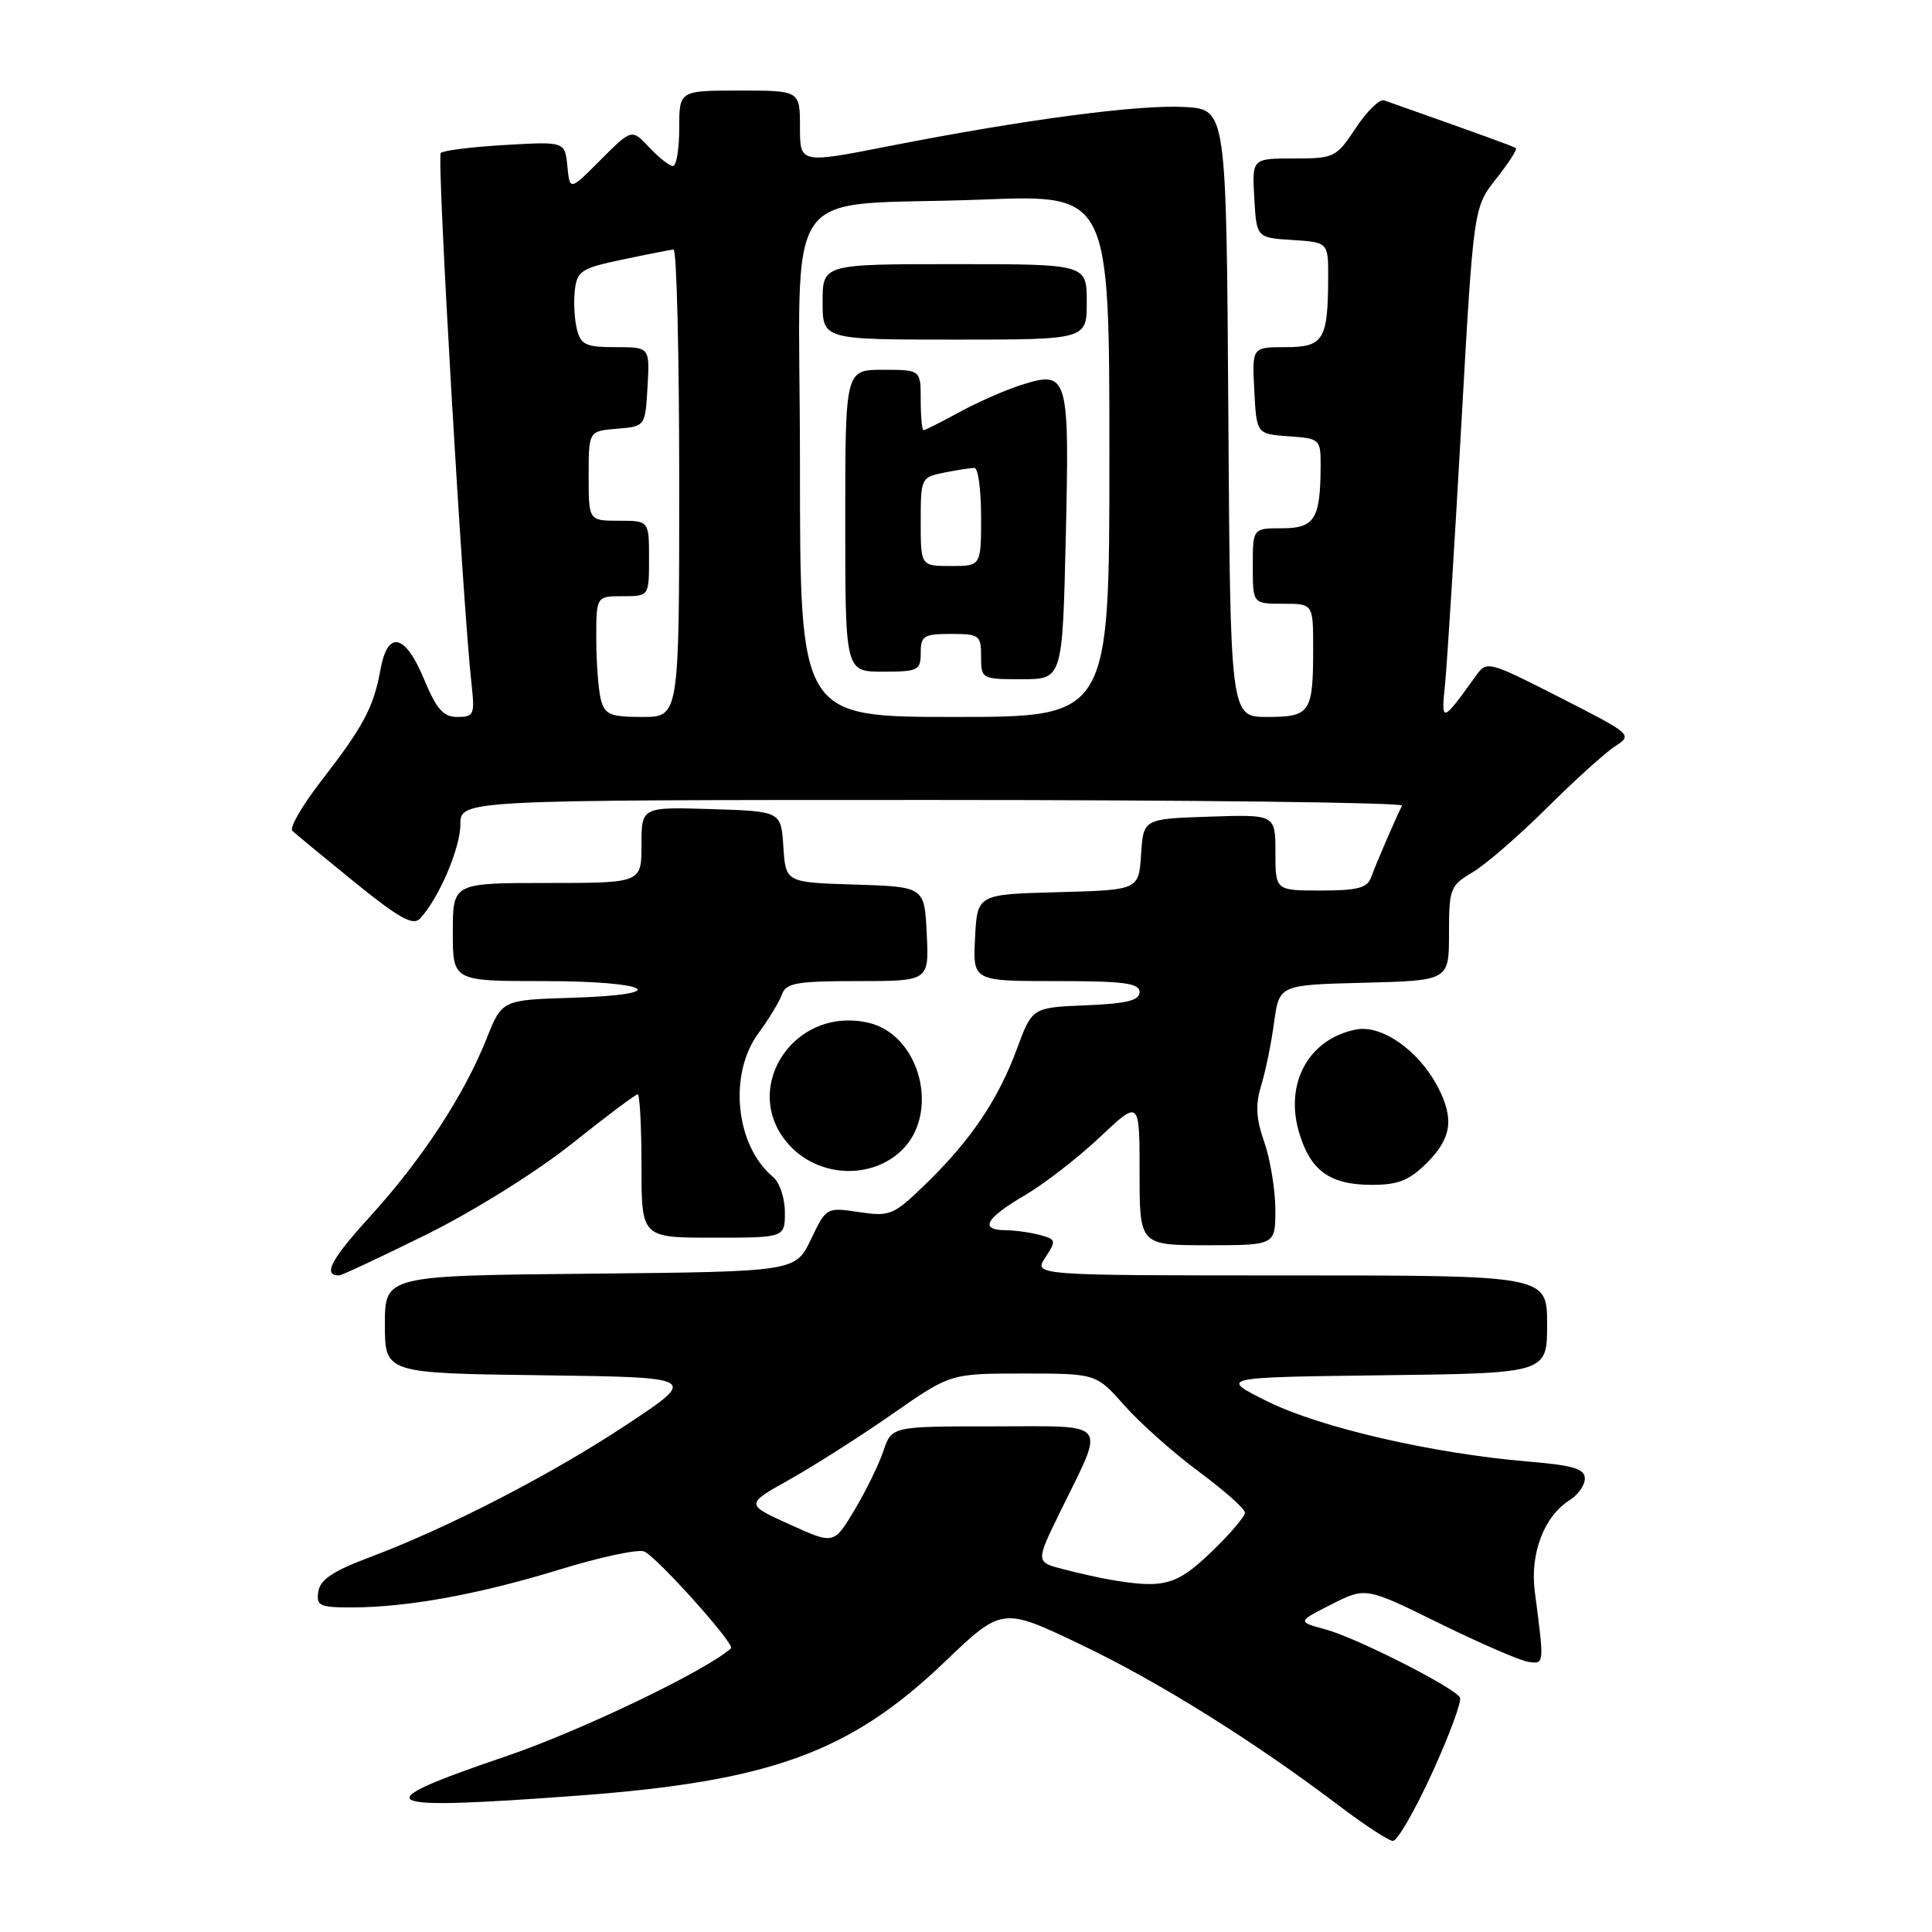 <?xml version="1.0" encoding="UTF-8" standalone="no"?>
<!DOCTYPE svg PUBLIC "-//W3C//DTD SVG 1.1//EN" "http://www.w3.org/Graphics/SVG/1.1/DTD/svg11.dtd" >
<svg xmlns="http://www.w3.org/2000/svg" xmlns:xlink="http://www.w3.org/1999/xlink" version="1.1" viewBox="0 0 256 256">
 <g >
 <path fill="currentColor"
d=" M 189.79 234.87 C 192.08 229.85 193.73 225.37 193.45 224.92 C 192.60 223.54 179.72 217.01 175.69 215.92 C 171.88 214.89 171.88 214.89 176.42 212.59 C 180.97 210.29 180.97 210.29 190.73 215.10 C 196.11 217.74 201.40 220.04 202.50 220.20 C 204.65 220.52 204.64 220.61 203.37 210.92 C 202.71 205.83 204.60 200.89 208.03 198.75 C 209.11 198.07 210.00 196.79 210.00 195.91 C 210.00 194.62 208.46 194.16 202.45 193.66 C 189.80 192.59 174.97 189.17 168.00 185.72 C 161.50 182.50 161.50 182.50 183.25 182.23 C 205.00 181.96 205.00 181.96 205.00 175.48 C 205.00 169.00 205.00 169.00 170.98 169.00 C 136.95 169.00 136.95 169.00 138.51 166.63 C 139.98 164.38 139.94 164.22 137.78 163.64 C 136.53 163.30 134.49 163.02 133.25 163.01 C 129.73 162.99 130.58 161.44 135.75 158.41 C 138.36 156.88 142.86 153.40 145.75 150.67 C 151.00 145.71 151.00 145.71 151.00 155.35 C 151.00 165.00 151.00 165.00 160.00 165.00 C 169.00 165.00 169.00 165.00 168.99 160.25 C 168.98 157.64 168.32 153.63 167.53 151.35 C 166.43 148.22 166.33 146.39 167.11 143.85 C 167.68 142.01 168.45 138.25 168.82 135.50 C 169.50 130.50 169.50 130.50 180.75 130.22 C 192.00 129.93 192.00 129.93 192.00 123.68 C 192.00 117.74 192.16 117.34 195.12 115.59 C 196.84 114.57 201.24 110.76 204.90 107.12 C 208.56 103.48 212.63 99.79 213.96 98.92 C 216.35 97.36 216.31 97.32 206.70 92.42 C 197.24 87.60 197.01 87.54 195.60 89.50 C 191.01 95.88 190.94 95.89 191.49 90.50 C 191.76 87.75 192.72 72.45 193.62 56.50 C 195.25 27.50 195.25 27.50 198.24 23.70 C 199.89 21.62 201.07 19.78 200.87 19.63 C 200.56 19.40 196.49 17.92 183.41 13.30 C 182.81 13.08 181.12 14.73 179.65 16.96 C 177.06 20.87 176.80 21.00 171.43 21.00 C 165.90 21.00 165.90 21.00 166.20 26.25 C 166.50 31.50 166.50 31.50 171.25 31.80 C 176.00 32.11 176.00 32.11 175.99 36.80 C 175.96 45.05 175.38 46.00 170.33 46.00 C 165.90 46.00 165.90 46.00 166.20 51.75 C 166.50 57.50 166.50 57.50 170.75 57.81 C 174.93 58.11 175.00 58.18 174.99 61.81 C 174.96 68.76 174.19 70.00 169.88 70.00 C 166.00 70.00 166.00 70.00 166.00 75.00 C 166.00 80.00 166.00 80.00 170.00 80.00 C 174.00 80.00 174.00 80.00 174.00 85.92 C 174.00 94.45 173.63 95.00 167.90 95.00 C 163.02 95.00 163.02 95.00 162.76 54.75 C 162.50 14.50 162.50 14.50 157.00 14.18 C 150.93 13.83 135.80 15.83 117.75 19.37 C 106.00 21.68 106.00 21.68 106.00 16.84 C 106.00 12.00 106.00 12.00 98.00 12.00 C 90.00 12.00 90.00 12.00 90.00 17.00 C 90.00 19.75 89.63 22.00 89.17 22.00 C 88.72 22.00 87.30 20.89 86.03 19.53 C 83.71 17.06 83.71 17.06 79.60 21.17 C 75.50 25.29 75.50 25.29 75.18 22.02 C 74.85 18.75 74.85 18.75 66.93 19.21 C 62.57 19.46 58.73 19.94 58.40 20.27 C 57.86 20.80 61.31 80.20 62.49 90.75 C 62.93 94.68 62.78 95.00 60.61 95.00 C 58.74 95.00 57.85 93.99 56.19 90.00 C 53.67 83.94 51.37 83.44 50.41 88.75 C 49.52 93.70 48.12 96.32 42.59 103.44 C 40.05 106.71 38.32 109.70 38.74 110.09 C 39.16 110.49 42.87 113.55 46.98 116.89 C 52.84 121.64 54.72 122.70 55.64 121.73 C 58.10 119.14 61.00 112.39 61.00 109.26 C 61.00 106.00 61.00 106.00 123.58 106.00 C 158.00 106.00 185.99 106.34 185.78 106.75 C 184.96 108.35 182.27 114.59 181.68 116.25 C 181.18 117.66 179.87 118.00 175.03 118.00 C 169.00 118.00 169.00 118.00 169.00 112.96 C 169.00 107.92 169.00 107.92 160.25 108.21 C 151.50 108.50 151.50 108.50 151.20 113.22 C 150.89 117.93 150.89 117.93 140.20 118.22 C 129.50 118.50 129.50 118.50 129.20 124.25 C 128.90 130.00 128.90 130.00 139.95 130.00 C 148.96 130.00 151.00 130.27 151.00 131.46 C 151.00 132.57 149.31 132.98 143.89 133.21 C 136.77 133.50 136.77 133.50 134.74 139.00 C 132.26 145.71 128.63 151.10 122.67 156.88 C 118.39 161.03 117.95 161.22 113.83 160.61 C 109.51 159.96 109.49 159.97 107.45 164.23 C 105.40 168.50 105.40 168.50 78.20 168.77 C 51.00 169.03 51.00 169.03 51.00 175.50 C 51.00 181.96 51.00 181.96 71.75 182.23 C 92.50 182.50 92.50 182.50 83.09 188.74 C 73.06 195.39 59.37 202.45 48.90 206.38 C 44.13 208.17 42.42 209.31 42.18 210.89 C 41.89 212.79 42.34 213.00 46.68 212.99 C 54.01 212.98 63.48 211.25 74.16 207.97 C 79.48 206.33 84.50 205.26 85.33 205.57 C 86.96 206.20 97.46 217.90 96.86 218.42 C 93.43 221.44 76.95 229.34 67.18 232.67 C 48.01 239.19 49.38 239.95 76.73 237.92 C 102.08 236.03 112.64 232.19 125.08 220.30 C 132.79 212.93 132.79 212.93 143.16 217.89 C 153.51 222.82 166.12 230.70 177.50 239.32 C 180.80 241.82 183.98 243.90 184.56 243.93 C 185.14 243.97 187.50 239.89 189.79 234.87 Z  M 56.53 163.57 C 62.78 160.47 71.05 155.31 75.75 151.57 C 80.28 147.95 84.22 145.00 84.50 145.00 C 84.77 145.00 85.00 149.28 85.00 154.50 C 85.00 164.00 85.00 164.00 94.50 164.00 C 104.00 164.00 104.00 164.00 104.00 160.62 C 104.00 158.76 103.30 156.66 102.43 155.95 C 97.45 151.81 96.49 142.34 100.50 136.90 C 101.88 135.03 103.28 132.71 103.62 131.75 C 104.15 130.25 105.58 130.00 113.66 130.00 C 123.10 130.00 123.10 130.00 122.80 123.75 C 122.50 117.50 122.50 117.50 113.30 117.21 C 104.11 116.93 104.11 116.93 103.80 112.21 C 103.50 107.50 103.50 107.50 94.25 107.21 C 85.00 106.92 85.00 106.92 85.00 111.96 C 85.00 117.00 85.00 117.00 72.50 117.00 C 60.00 117.00 60.00 117.00 60.00 123.50 C 60.00 130.00 60.00 130.00 71.94 130.00 C 86.25 130.00 89.37 131.79 75.79 132.21 C 66.51 132.50 66.51 132.50 64.47 137.64 C 61.48 145.13 55.95 153.58 49.10 161.12 C 43.82 166.93 42.72 169.00 44.94 169.00 C 45.28 169.00 50.49 166.55 56.53 163.57 Z  M 189.08 154.08 C 192.33 150.82 192.71 148.27 190.54 144.07 C 188.02 139.21 183.08 135.73 179.66 136.42 C 173.40 137.67 170.18 143.54 172.15 150.11 C 173.66 155.16 176.24 157.00 181.80 157.00 C 185.28 157.00 186.74 156.41 189.08 154.08 Z  M 119.35 152.55 C 124.67 147.62 121.96 137.03 114.99 135.50 C 104.80 133.26 97.74 144.89 104.92 152.08 C 108.84 155.99 115.41 156.21 119.35 152.55 Z  M 147.00 209.30 C 145.62 209.06 142.86 208.44 140.86 207.92 C 137.22 206.98 137.22 206.98 140.52 200.24 C 146.49 188.05 147.24 189.00 131.64 189.00 C 118.16 189.00 118.16 189.00 117.06 192.25 C 116.46 194.04 114.74 197.56 113.23 200.08 C 110.50 204.66 110.50 204.66 104.63 201.99 C 98.75 199.33 98.75 199.33 104.63 196.04 C 107.86 194.23 113.97 190.34 118.22 187.38 C 125.94 182.00 125.94 182.00 135.59 182.00 C 145.25 182.00 145.25 182.00 149.01 186.25 C 151.09 188.59 155.51 192.53 158.85 195.00 C 162.19 197.47 164.94 199.91 164.96 200.42 C 164.98 200.93 162.97 203.29 160.48 205.67 C 155.88 210.08 154.20 210.54 147.00 209.30 Z  M 79.63 92.75 C 79.30 91.51 79.02 87.91 79.01 84.75 C 79.00 79.00 79.00 79.00 82.50 79.00 C 86.00 79.00 86.00 79.00 86.00 74.00 C 86.00 69.00 86.00 69.00 82.00 69.00 C 78.00 69.00 78.00 69.00 78.00 63.06 C 78.00 57.12 78.00 57.12 81.75 56.81 C 85.50 56.50 85.50 56.50 85.80 51.25 C 86.10 46.00 86.10 46.00 81.57 46.00 C 77.63 46.00 76.96 45.69 76.44 43.62 C 76.11 42.31 75.99 39.98 76.17 38.44 C 76.47 35.90 77.04 35.53 82.50 34.39 C 85.80 33.69 88.84 33.10 89.25 33.06 C 89.66 33.03 90.00 46.95 90.00 64.00 C 90.00 95.00 90.00 95.00 85.12 95.00 C 80.90 95.00 80.15 94.69 79.63 92.75 Z  M 106.00 61.59 C 106.00 22.85 102.79 27.51 130.25 26.44 C 147.00 25.79 147.00 25.79 147.00 60.39 C 147.00 95.00 147.00 95.00 126.50 95.00 C 106.00 95.00 106.00 95.00 106.00 61.59 Z  M 141.22 71.25 C 141.72 49.67 141.54 49.04 135.35 51.00 C 133.23 51.67 129.53 53.30 127.12 54.61 C 124.72 55.93 122.58 57.00 122.37 57.00 C 122.17 57.00 122.00 55.20 122.00 53.00 C 122.00 49.00 122.00 49.00 117.00 49.00 C 112.00 49.00 112.00 49.00 112.00 69.00 C 112.00 89.00 112.00 89.00 117.00 89.00 C 121.67 89.00 122.00 88.83 122.00 86.50 C 122.00 84.25 122.40 84.00 126.00 84.00 C 129.78 84.00 130.00 84.17 130.00 87.00 C 130.00 89.96 130.07 90.00 135.39 90.00 C 140.78 90.00 140.78 90.00 141.22 71.25 Z  M 144.00 40.00 C 144.00 35.00 144.00 35.00 126.50 35.00 C 109.00 35.00 109.00 35.00 109.00 40.00 C 109.00 45.00 109.00 45.00 126.50 45.00 C 144.00 45.00 144.00 45.00 144.00 40.00 Z  M 122.00 69.12 C 122.00 63.34 122.05 63.24 125.12 62.62 C 126.84 62.28 128.64 62.00 129.12 62.00 C 129.61 62.00 130.00 64.92 130.00 68.50 C 130.00 75.00 130.00 75.00 126.00 75.00 C 122.00 75.00 122.00 75.00 122.00 69.12 Z "/>
</g>
</svg>
